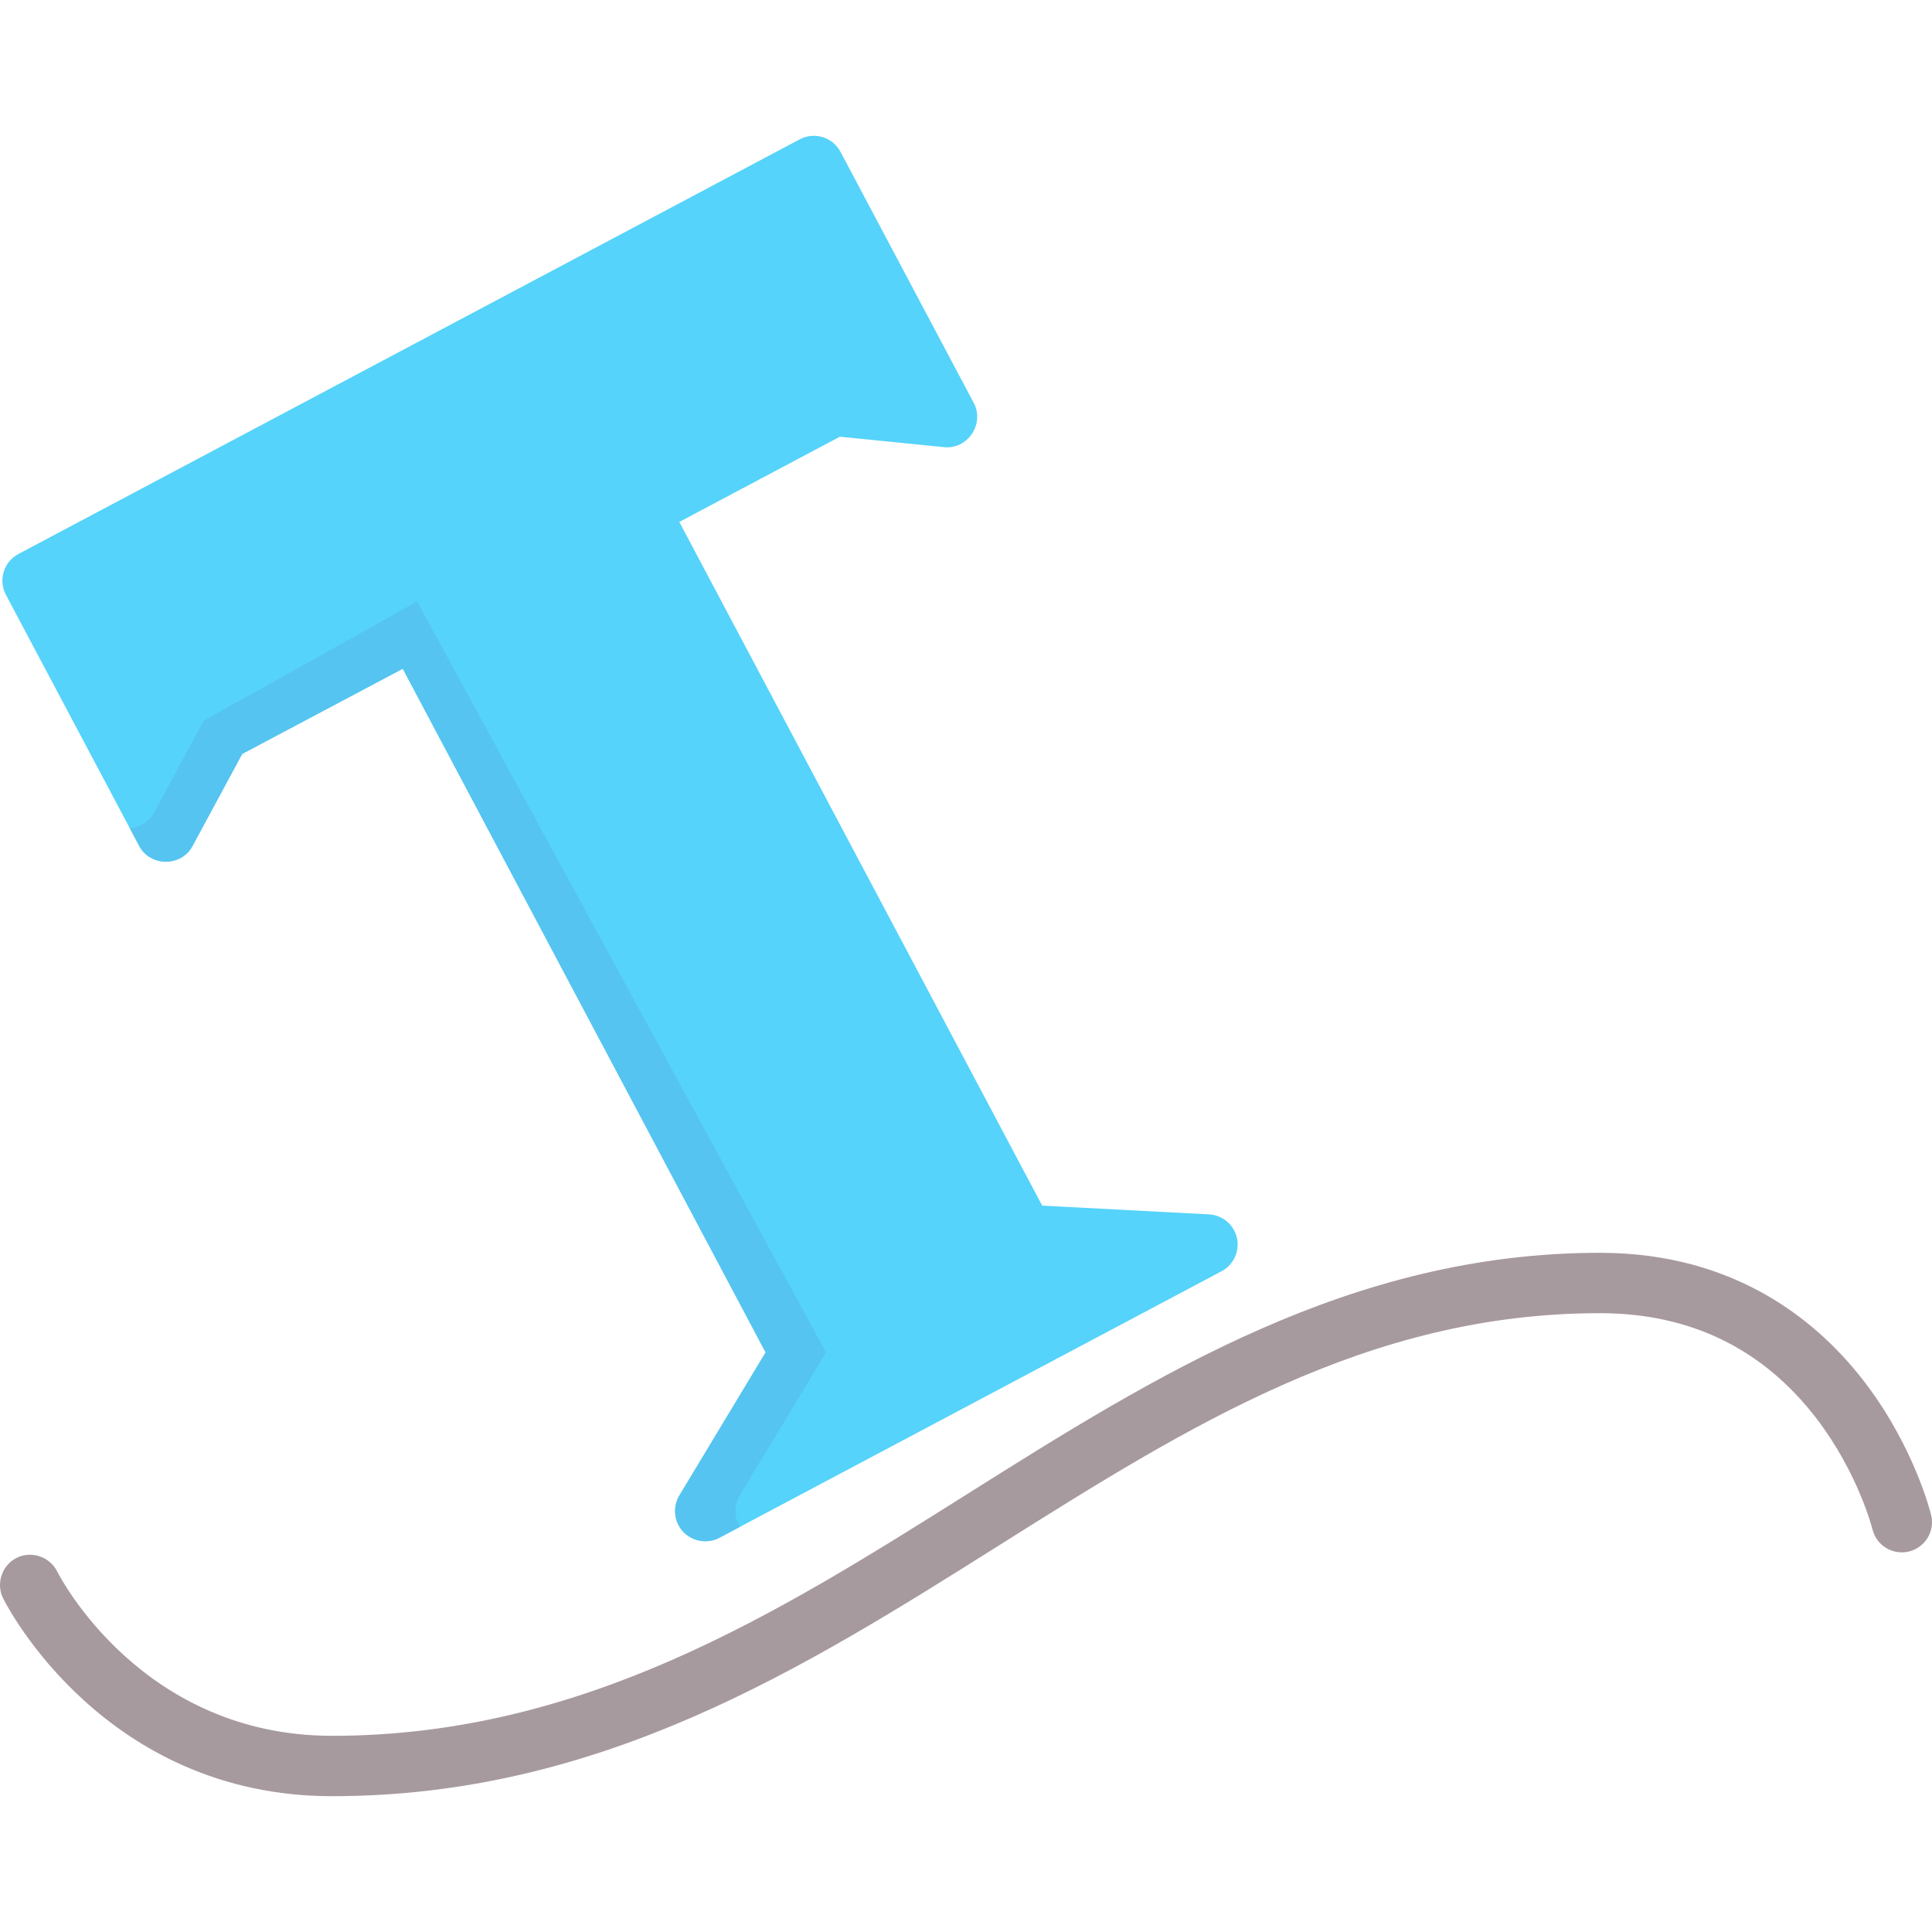 <?xml version="1.0" encoding="iso-8859-1"?>
<!-- Generator: Adobe Illustrator 19.0.0, SVG Export Plug-In . SVG Version: 6.00 Build 0)  -->
<svg version="1.1" id="Capa_1" xmlns="http://www.w3.org/2000/svg" xmlns:xlink="http://www.w3.org/1999/xlink" x="0px" y="0px"
	 viewBox="0 0 512.001 512.001" style="enable-background:new 0 0 512.001 512.001;" xml:space="preserve">
<path style="fill:#A79A9E;" d="M87.983,476.009c-60.254,0-86.088-50.284-87.158-52.424c-1.949-3.898-0.322-8.784,3.577-10.733
	c3.892-1.946,8.768-0.327,10.725,3.56c0.915,1.804,22.697,43.598,72.857,43.598c66.562,0,118.246-32.534,168.23-63.998
	c49.989-31.468,101.682-64.006,167.782-64.006c36.679,0,58.651,18.97,70.625,34.883c12.769,16.971,16.98,33.904,17.152,34.617
	c1.042,4.293-1.594,8.619-5.888,9.661c-4.293,1.041-8.619-1.593-9.661-5.887c-0.031-0.128-3.768-14.852-14.721-29.209
	c-14.205-18.623-33.554-28.065-57.508-28.065c-61.484,0-108.978,29.896-159.259,61.547
	C212.833,442.224,159.162,476.009,87.983,476.009z"/>
<path style="fill:#55D3FA;" d="M327.804,328.086c-0.777-3.511-3.801-6.072-7.392-6.261l-44.223-2.323l-96.165-181.185l42.554-22.586
	l27.622,2.772c6.23,0.623,10.806-6.168,7.865-11.71l-35.321-66.549c-2.072-3.902-6.914-5.387-10.817-3.316L4.885,146.815
	c-3.902,2.071-5.387,6.914-3.315,10.817l35.321,66.549c2.94,5.54,11.129,5.568,14.106,0.048l13.183-24.431l42.555-22.586
	L202.902,358.4l-22.86,37.926c-1.749,2.902-1.447,6.698,0.738,9.287c2.401,2.844,6.572,3.657,9.865,1.91l133.099-70.642
	C326.919,335.194,328.58,331.597,327.804,328.086z"/>
<path style="fill:#56C4F0;" d="M196.042,396.326l22.86-37.926L110.538,159.413l-56.556,31.586L40.799,215.43
	c-1.367,2.534-3.834,3.884-6.386,4.083l2.478,4.669c2.94,5.54,11.129,5.568,14.106,0.048l13.183-24.431l42.555-22.586L202.901,358.4
	l-22.86,37.926c-1.749,2.902-1.448,6.698,0.738,9.287c2.401,2.844,6.572,3.657,9.865,1.91l5.438-2.886
	C194.556,402.129,194.501,398.882,196.042,396.326z"/>
<g>
</g>
<g>
</g>
<g>
</g>
<g>
</g>
<g>
</g>
<g>
</g>
<g>
</g>
<g>
</g>
<g>
</g>
<g>
</g>
<g>
</g>
<g>
</g>
<g>
</g>
<g>
</g>
<g>
</g>
</svg>
